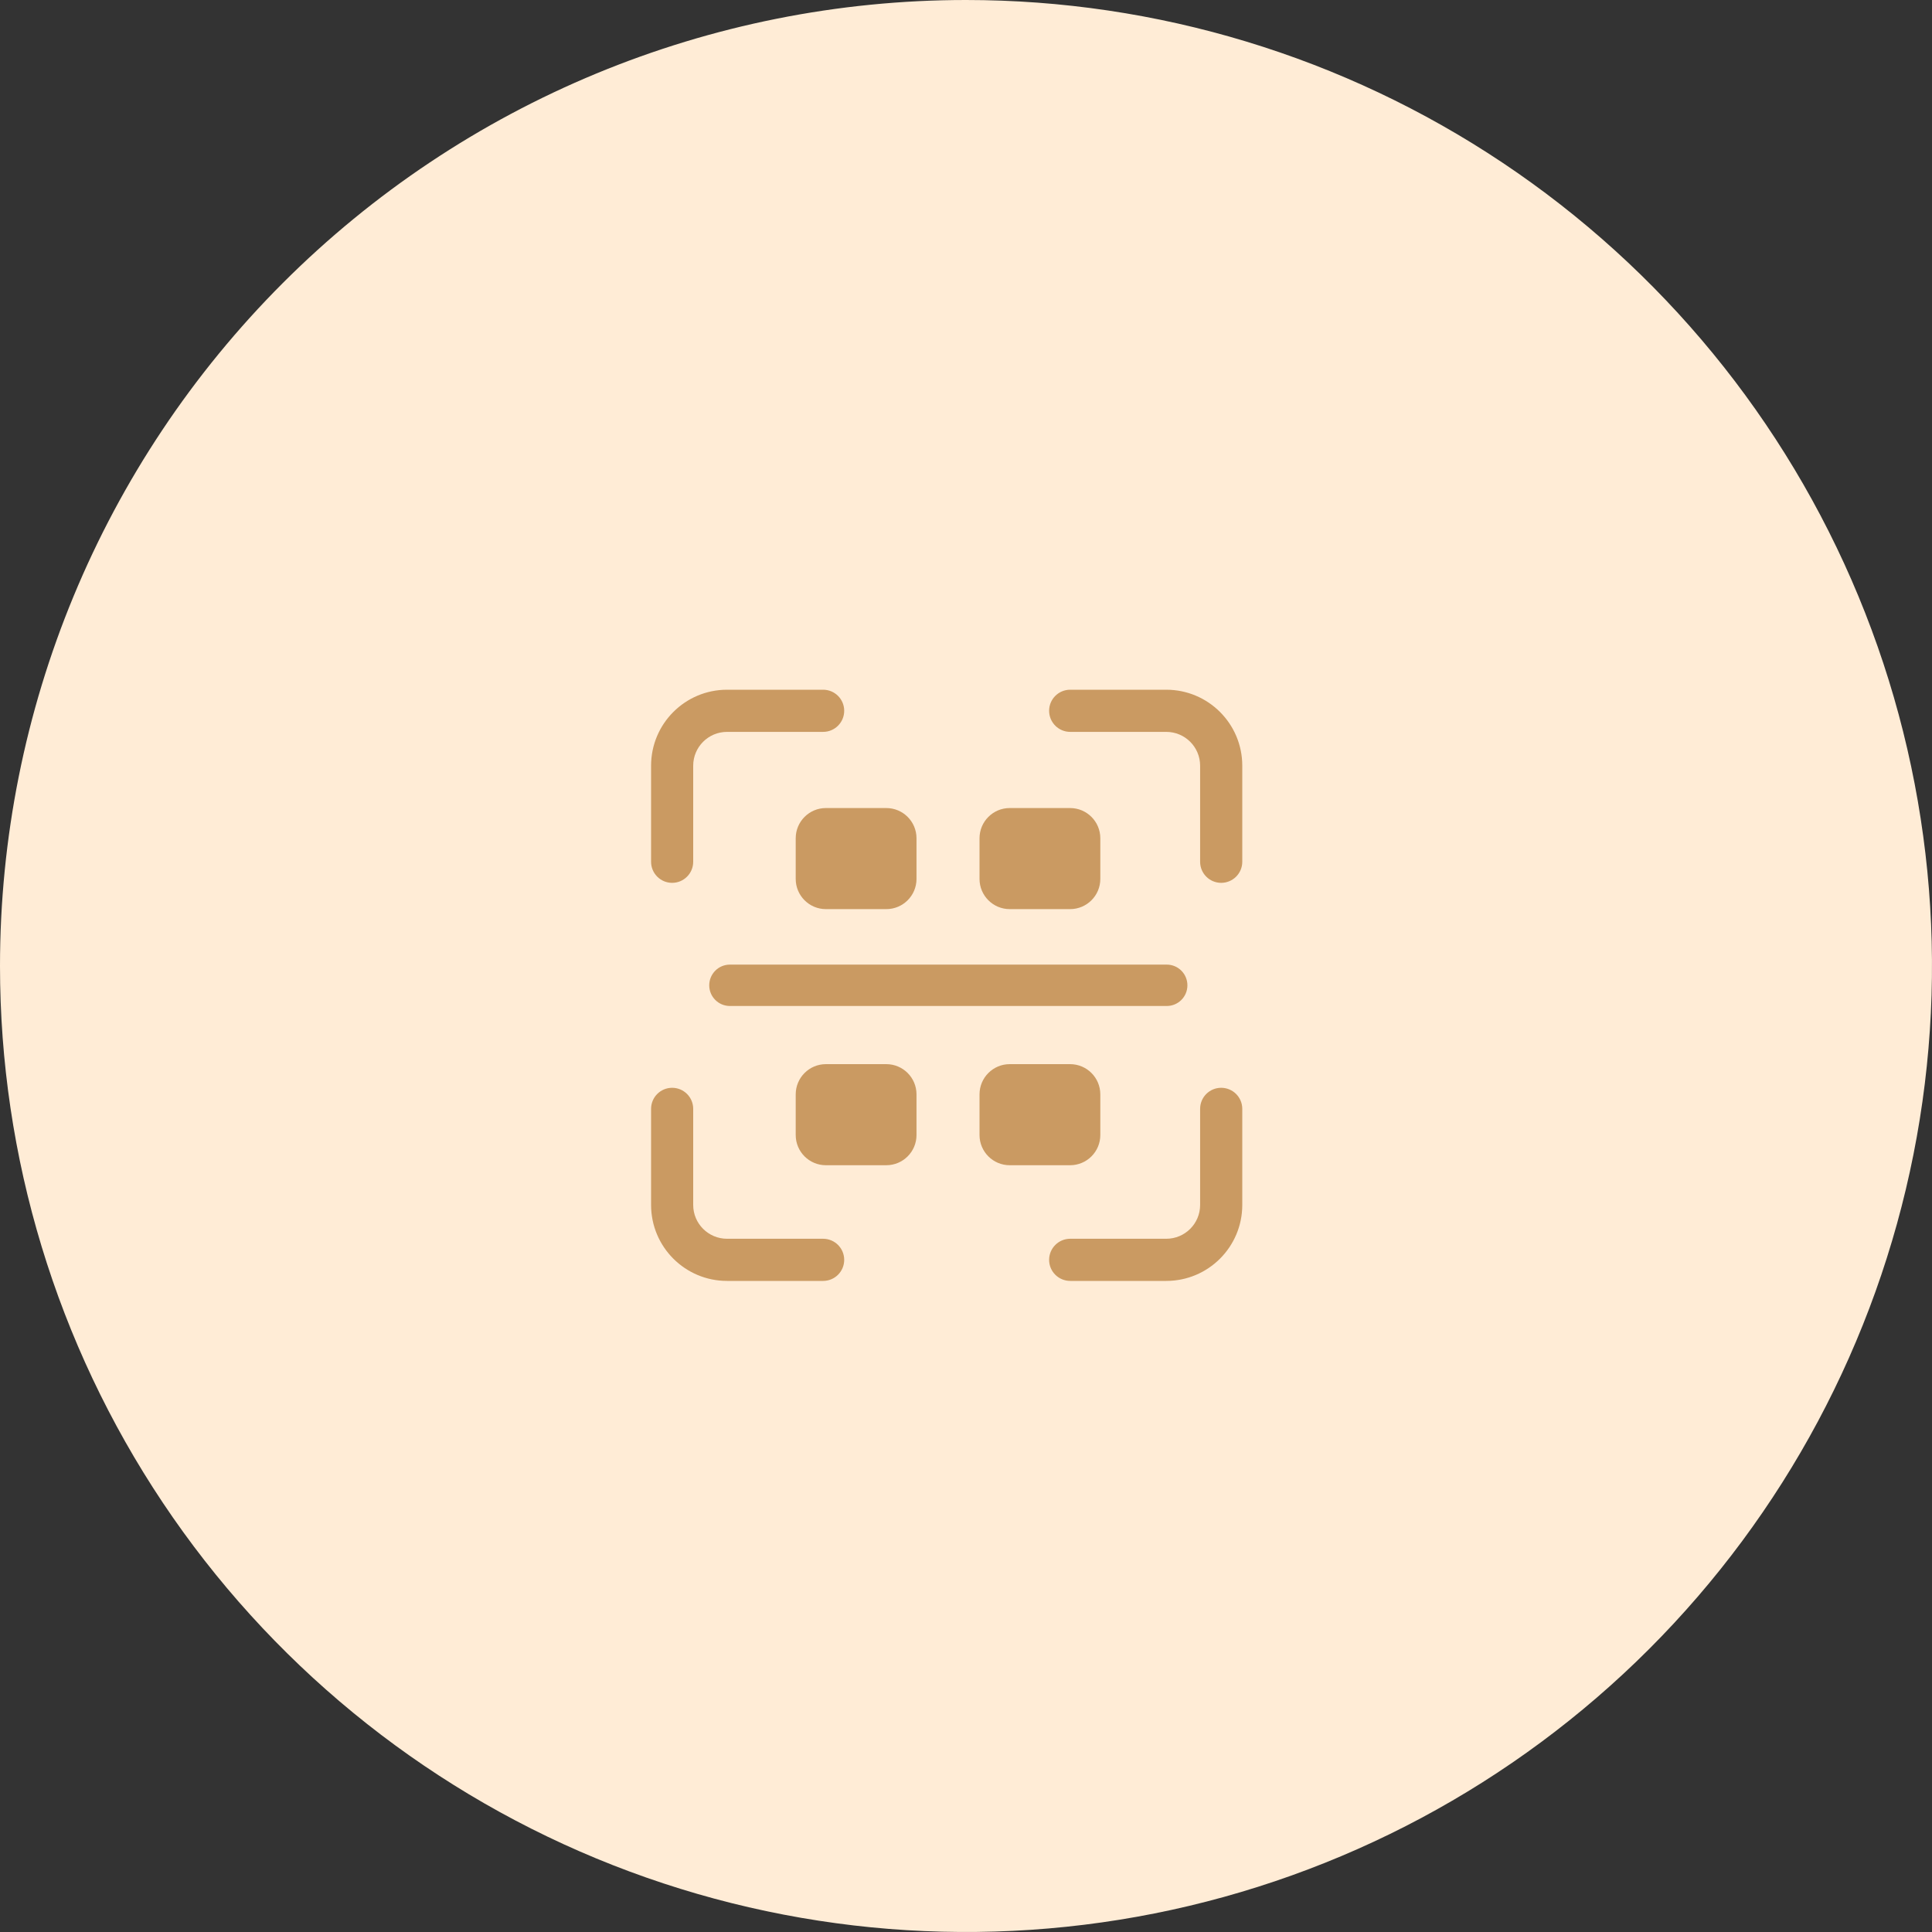 <svg width="50" height="50" viewBox="0 0 50 50" fill="none" xmlns="http://www.w3.org/2000/svg">
<rect x="0" y="0" width="50" height="50" fill="#333333" stroke="none"/>
<path d="M25 0C29.945 0 34.778 1.466 38.889 4.213C43.001 6.96 46.205 10.865 48.097 15.433C49.989 20.001 50.484 25.028 49.52 29.877C48.555 34.727 46.174 39.181 42.678 42.678C39.181 46.174 34.727 48.555 29.877 49.52C25.028 50.484 20.001 49.989 15.433 48.097C10.865 46.205 6.96 43.001 4.213 38.889C1.466 34.778 0 29.945 0 25C0 18.37 2.634 12.011 7.322 7.322C12.011 2.634 18.37 0 25 0V0Z" fill="#FFECD6"/>
<path d="M20.593 21.694C20.593 21.262 20.943 20.912 21.374 20.912H22.937C23.369 20.912 23.719 21.262 23.719 21.694V22.747C23.719 23.178 23.369 23.528 22.937 23.528H21.374C20.943 23.528 20.593 23.178 20.593 22.747V21.694Z" fill="#CA9A62"/>
<path d="M20.593 28.322C20.593 27.89 20.943 27.54 21.374 27.54H22.937C23.369 27.54 23.719 27.89 23.719 28.322V29.375C23.719 29.806 23.369 30.156 22.937 30.156H21.374C20.943 30.156 20.593 29.806 20.593 29.375V28.322Z" fill="#CA9A62"/>
<path d="M25.35 21.694C25.35 21.262 25.7 20.912 26.131 20.912H27.694C28.126 20.912 28.476 21.262 28.476 21.694V22.747C28.476 23.178 28.126 23.528 27.694 23.528H26.131C25.7 23.528 25.35 23.178 25.35 22.747V21.694Z" fill="#CA9A62"/>
<path d="M25.35 28.322C25.35 27.89 25.7 27.54 26.131 27.54H27.694C28.126 27.54 28.476 27.89 28.476 28.322V29.375C28.476 29.806 28.126 30.156 27.694 30.156H26.131C25.7 30.156 25.35 29.806 25.35 29.375V28.322Z" fill="#CA9A62"/>
<path fill-rule="evenodd" clip-rule="evenodd" d="M18.355 25.5C18.355 25.204 18.594 24.964 18.89 24.964H30.195C30.491 24.964 30.73 25.204 30.73 25.5C30.73 25.796 30.491 26.035 30.195 26.035H18.89C18.594 26.035 18.355 25.796 18.355 25.5Z" fill="#CA9A62"/>
<path fill-rule="evenodd" clip-rule="evenodd" d="M18.816 17.85C17.73 17.85 16.85 18.73 16.85 19.816V22.303C16.85 22.604 17.094 22.848 17.395 22.848C17.696 22.848 17.94 22.604 17.94 22.303V19.816C17.94 19.333 18.332 18.941 18.816 18.941H21.302C21.604 18.941 21.848 18.696 21.848 18.395C21.848 18.094 21.604 17.85 21.302 17.85H18.816Z" fill="#CA9A62"/>
<path fill-rule="evenodd" clip-rule="evenodd" d="M18.816 33.15C17.73 33.15 16.85 32.27 16.85 31.184V28.697C16.85 28.396 17.094 28.152 17.395 28.152C17.696 28.152 17.94 28.396 17.94 28.697V31.184C17.94 31.667 18.332 32.059 18.816 32.059H21.302C21.604 32.059 21.848 32.304 21.848 32.605C21.848 32.906 21.604 33.15 21.302 33.15H18.816Z" fill="#CA9A62"/>
<path fill-rule="evenodd" clip-rule="evenodd" d="M30.183 17.85C31.269 17.85 32.15 18.73 32.15 19.816V22.303C32.15 22.604 31.905 22.848 31.604 22.848C31.303 22.848 31.059 22.604 31.059 22.303V19.816C31.059 19.333 30.667 18.941 30.183 18.941H27.697C27.395 18.941 27.151 18.696 27.151 18.395C27.151 18.094 27.395 17.85 27.697 17.85H30.183Z" fill="#CA9A62"/>
<path fill-rule="evenodd" clip-rule="evenodd" d="M30.183 33.15C31.269 33.15 32.15 32.27 32.15 31.184V28.697C32.15 28.396 31.905 28.152 31.604 28.152C31.303 28.152 31.059 28.396 31.059 28.697V31.184C31.059 31.667 30.667 32.059 30.183 32.059H27.697C27.395 32.059 27.151 32.304 27.151 32.605C27.151 32.906 27.395 33.15 27.697 33.15H30.183Z" fill="#CA9A62"/>
</svg>

